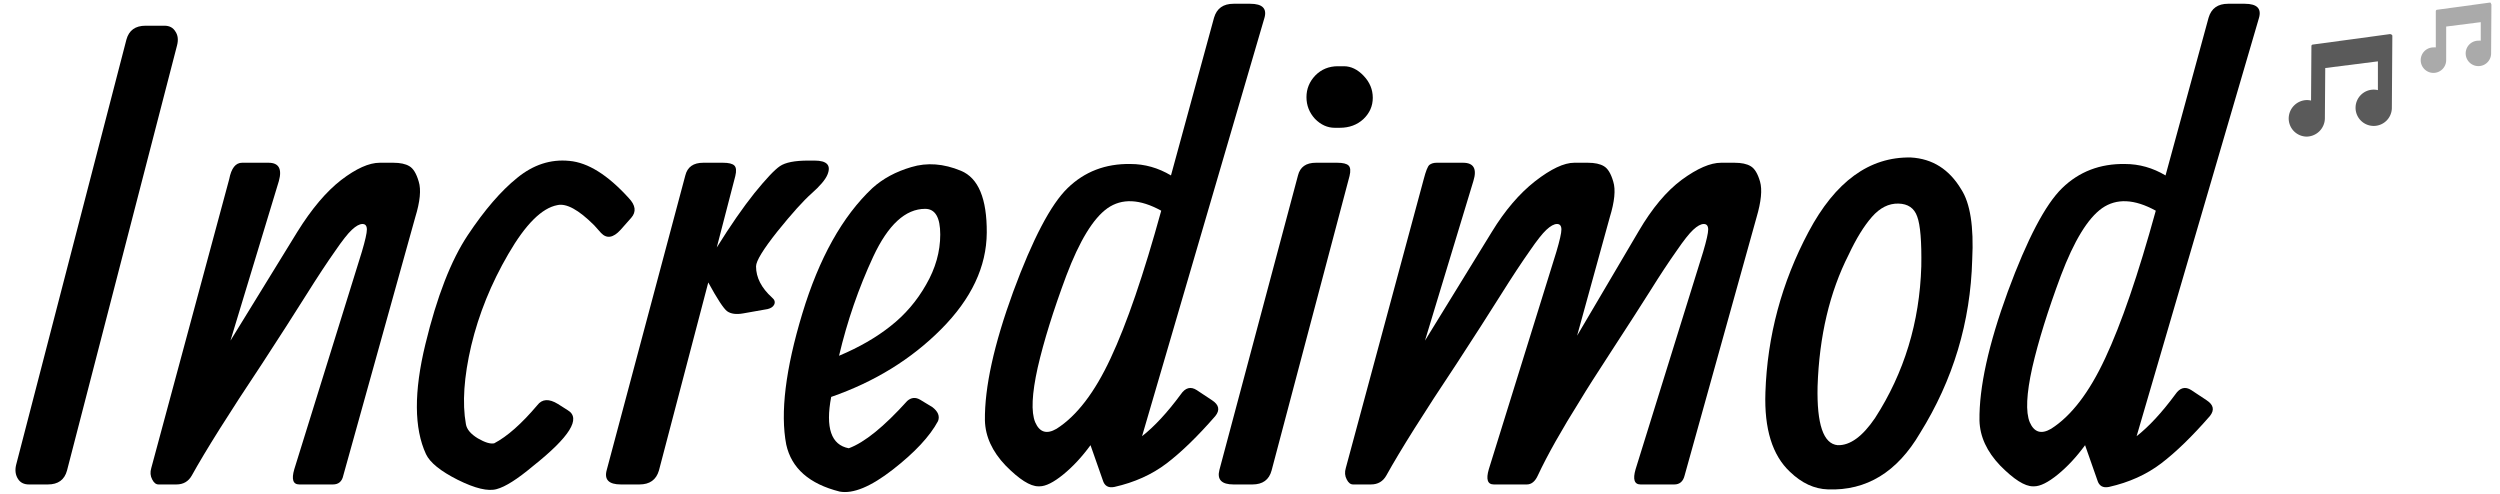 <?xml version="1.0" encoding="utf-8"?>
<!-- Generator: Adobe Illustrator 24.1.0, SVG Export Plug-In . SVG Version: 6.00 Build 0)  -->
<svg version="1.1" id="png"
    xmlns="http://www.w3.org/2000/svg"
    xmlns:xlink="http://www.w3.org/1999/xlink" x="0px" y="0px" viewBox="0 0 405 80" style="enable-background:new 0 0 405 80;" xml:space="preserve">
    <style type="text/css">
        .st0{fill:#000000;}
        .st1{fill:#5a5a5a;}
        .st2{fill:#aaaaaa;}
    </style>
	<path class="st0" d="m 349.237,34.132 q -5.194,-2.856 -8.707,-0.401 -3.462,2.455 -6.67,10.924 -3.157,8.469 -4.633,14.883 -1.426,6.414 -0.407,8.87 1.069,2.455 3.462,1.052 4.888,-3.107 8.757,-11.426 3.921,-8.369 8.198,-23.904 z M 365.938,2.963 346.132,70.664 q 3.004,-2.355 6.263,-6.765 1.12,-1.654 2.597,-0.702 l 2.495,1.654 q 1.68,1.102 0.509,2.556 -4.277,4.911 -7.892,7.667 -3.564,2.706 -8.452,3.809 -1.476,0.301 -1.884,-1.102 l -1.986,-5.663 q -2.087,2.856 -4.43,4.761 -2.342,1.904 -3.819,1.904 h -0.204 q -1.986,0 -5.295,-3.358 -3.259,-3.408 -3.361,-7.316 -0.102,-8.018 4.582,-20.847 4.735,-12.829 8.809,-16.788 4.124,-4.009 10.183,-3.909 3.462,0 6.568,1.854 l 6.975,-25.557 q 0.662,-2.255 3.157,-2.255 h 2.699 q 3.004,0 2.291,2.355 z" />
	<path class="st0" d="m 285.995,63.598 q 0.458,-13.731 6.976,-26.008 6.517,-12.278 16.599,-12.077 5.244,0.301 8.146,5.162 2.19,3.358 1.782,11.375 -0.407,15.184 -8.452,28.113 -5.55,9.471 -14.918,9.12 -3.31,-0.1 -6.161,-2.856 -4.277,-4.009 -3.971,-12.829 z m 17.77,4.109 q 7.077,-10.975 7.485,-24.555 0.102,-6.013 -0.662,-8.068 -0.713,-2.055 -3.055,-2.105 -2.342,-0.05 -4.277,2.155 -1.935,2.205 -3.768,6.114 -4.633,9.12 -5.041,21.348 -0.204,9.221 3.259,9.521 3.004,0.1 6.059,-4.41 z" />
	<path class="st0" d="m 230.644,29.021 q 0.509,-1.954 0.917,-2.305 0.458,-0.351 1.171,-0.351 h 4.277 q 2.597,0 1.68,2.957 l -7.841,25.858 10.845,-17.64 q 3.157,-5.162 6.976,-8.168 3.87,-3.007 6.364,-3.007 h 2.189 q 1.68,0 2.597,0.551 0.967,0.551 1.528,2.506 0.611,1.954 -0.56,5.763 l -5.295,19.193 9.98,-16.938 q 3.259,-5.562 6.976,-8.319 3.768,-2.756 6.364,-2.756 h 2.189 q 1.68,0 2.597,0.551 0.967,0.551 1.528,2.506 0.56,1.954 -0.56,5.763 l -11.66,41.844 q -0.356,1.453 -1.68,1.453 h -5.448 q -1.527,0 -0.815,-2.456 l 10.947,-35.229 q 0.815,-2.756 0.815,-3.608 0,-0.902 -0.713,-0.902 -0.713,0 -1.731,0.952 -0.967,0.902 -2.648,3.358 -1.986,2.806 -4.328,6.565 -2.342,3.708 -6.161,9.571 -3.819,5.863 -5.041,7.918 -4.684,7.467 -6.976,12.378 -0.662,1.453 -1.782,1.453 h -5.346 q -1.528,0 -0.815,-2.456 l 10.947,-35.229 q 0.815,-2.756 0.815,-3.608 0,-0.902 -0.713,-0.902 -0.713,0 -1.731,0.952 -0.967,0.902 -2.648,3.358 -1.986,2.806 -4.786,7.266 -2.8,4.46 -7.077,11.025 -8.045,12.077 -11.405,18.141 -0.815,1.453 -2.495,1.453 h -2.902 q -0.611,0 -1.018,-0.802 -0.458,-0.852 -0.153,-1.854 z" />
	<path class="st0" d="m 218.623,28.52 -12.627,47.707 q -0.611,2.255 -3.106,2.255 h -3.055 q -2.902,0 -2.291,-2.355 l 12.729,-47.707 q 0.509,-2.055 2.902,-2.055 h 3.462 q 1.375,0 1.833,0.451 0.458,0.451 0.153,1.704 z" />
	<path class="st0" d="m 216.739,10.73 h 0.967 q 1.731,0 3.208,1.553 1.477,1.553 1.477,3.558 0,2.004 -1.527,3.458 -1.527,1.403 -3.819,1.403 h -0.814 q -1.782,0 -3.208,-1.453 -1.375,-1.503 -1.375,-3.508 0,-2.004 1.426,-3.508 1.476,-1.503 3.666,-1.503 z" />
	<path class="st0" d="m 188.119,34.132 q -5.193,-2.856 -8.706,-0.401 -3.462,2.455 -6.67,10.924 -3.157,8.469 -4.633,14.883 -1.426,6.414 -0.407,8.87 1.069,2.455 3.462,1.052 4.888,-3.107 8.758,-11.426 3.92,-8.369 8.197,-23.904 z M 204.819,2.963 185.013,70.664 q 3.004,-2.355 6.263,-6.765 1.12,-1.654 2.597,-0.702 l 2.495,1.654 q 1.68,1.102 0.509,2.556 -4.277,4.911 -7.892,7.667 -3.564,2.706 -8.452,3.809 -1.477,0.301 -1.884,-1.102 l -1.986,-5.663 q -2.087,2.856 -4.43,4.761 -2.342,1.904 -3.819,1.904 h -0.203 q -1.986,0 -5.295,-3.358 -3.259,-3.408 -3.36,-7.316 -0.101,-8.018 4.582,-20.847 4.735,-12.829 8.809,-16.788 4.124,-4.009 10.183,-3.909 3.462,0 6.568,1.854 l 6.976,-25.557 q 0.662,-2.255 3.157,-2.255 h 2.699 q 3.004,0 2.291,2.355 z" />
	<path class="st0" d="m 134.652,64.3 q -1.426,7.517 2.851,8.319 3.819,-1.403 9.47,-7.667 0.967,-0.852 2.088,-0.2 l 1.986,1.203 q 1.375,1.052 0.917,2.255 -1.986,3.708 -7.332,7.868 -5.346,4.159 -8.605,3.558 -7.383,-1.854 -8.656,-7.617 -1.476,-7.717 2.597,-21.197 4.073,-13.48 11.354,-20.346 2.546,-2.305 6.314,-3.408 3.819,-1.153 8.045,0.601 4.226,1.754 4.175,10.022 -0.05,8.269 -7.383,15.635 -7.281,7.316 -17.821,10.975 z m 1.273,-6.665 q 4.888,-2.055 8.35,-4.811 3.513,-2.756 5.754,-6.715 2.291,-3.959 2.291,-8.118 0,-4.159 -2.444,-4.159 -4.786,0 -8.401,7.717 -3.564,7.667 -5.55,16.086 z" />
	<path class="st0" d="m 116.114,40.096 q 3.31,-5.312 6.11,-8.82 2.851,-3.508 4.124,-4.36 1.324,-0.902 4.582,-0.902 h 1.018 q 3.055,0 2.088,2.305 -0.509,1.203 -2.546,3.007 -2.037,1.804 -5.55,6.164 -3.462,4.36 -3.462,5.663 0,2.706 2.597,5.061 0.611,0.501 0.357,1.102 -0.255,0.551 -1.069,0.752 l -3.972,0.702 q -1.68,0.301 -2.597,-0.351 -0.866,-0.651 -3.055,-4.66 l -7.994,30.468 q -0.662,2.255 -3.157,2.255 h -3.004 q -2.953,0 -2.291,-2.355 L 111.022,28.42 q 0.509,-2.055 2.902,-2.055 h 3.208 q 1.375,0 1.833,0.451 0.458,0.451 0.153,1.704 z" />
	<path class="st0" d="m 101.852,32.078 q 1.68,1.754 0.407,3.207 l -1.731,1.954 q -1.782,1.954 -3.157,0.501 l -1.12,-1.253 q -3.768,-3.758 -5.957,-3.257 -3.768,0.702 -7.943,7.918 -4.175,7.166 -6.008,14.833 -1.782,7.617 -0.866,12.729 0.204,1.253 1.935,2.305 1.731,1.002 2.648,0.802 3.157,-1.654 6.976,-6.164 1.171,-1.553 3.36,-0.2 l 1.578,1.002 q 3.31,1.954 -5.652,9.07 -3.768,3.157 -5.855,3.708 -2.088,0.601 -6.314,-1.503 -4.175,-2.105 -5.143,-4.159 -2.902,-6.264 -0.102,-17.79 2.8,-11.576 6.874,-17.69 4.073,-6.114 7.994,-9.271 3.921,-3.207 8.452,-2.756 4.532,0.401 9.623,6.013 z" />
	<path class="st0" d="m 37.336,55.18 10.845,-17.64 q 3.462,-5.562 7.077,-8.369 3.666,-2.806 6.263,-2.806 h 2.189 q 1.68,0 2.597,0.551 0.967,0.551 1.527,2.506 0.611,1.954 -0.56,5.763 L 55.615,77.028 q -0.306,1.453 -1.68,1.453 h -5.448 q -1.527,0 -0.815,-2.456 L 58.619,40.797 q 0.815,-2.756 0.815,-3.608 0,-0.902 -0.713,-0.902 -0.713,0 -1.731,0.952 -0.967,0.902 -2.648,3.358 -1.986,2.806 -4.786,7.266 -2.8,4.46 -7.077,11.025 -8.045,12.077 -11.405,18.141 -0.815,1.453 -2.495,1.453 h -2.902 q -0.611,0 -1.018,-0.802 -0.458,-0.852 -0.153,-1.854 L 37.133,29.021 q 0.509,-2.656 2.088,-2.656 h 4.277 q 2.495,0 1.68,2.957 z" />
	<path class="st0" d="M 20.478,6.42 Q 21.089,4.165 23.584,4.165 h 3.055 q 1.222,0 1.782,0.952 0.611,0.902 0.255,2.255 L 10.855,76.227 Q 10.244,78.482 7.749,78.482 H 4.694 q -1.222,0 -1.782,-0.902 -0.611,-0.952 -0.305,-2.255 z" />
	<path class="st1" d="m 387.27,5.51 -12.61,1.71 a 0.24,0.24 0 0 0 -0.21,0.24 l -0.06,8.83 a 3,3 0 0 0 -0.68,-0.08 3,3 0 0 0 -2.94,2.92 2.94,2.94 0 0 0 2.92,3 v 0 a 3,3 0 0 0 2.94,-2.92 l 0.06,-8.19 8.53,-1.08 v 4.66 a 3.09,3.09 0 0 0 -0.68,-0.08 2.94,2.94 0 1 0 2.94,3 l 0.08,-11.7 a 0.24,0.24 0 0 0 -0.27,-0.24" />
	<path class="st2" d="m 403.52,0.48 a 0.24,0.24 0 0 0 -0.19,-0.06 l -8.52,1.16 a 0.24,0.24 0 0 0 -0.21,0.23 v 5.87 a 2.17,2.17 0 0 0 -0.38,0 2.065,2.065 0 0 0 0,4.13 v 0 a 2.07,2.07 0 0 0 2.06,-2.05 V 4.3 l 5.6,-0.71 v 3 a 2.16,2.16 0 0 0 -0.38,0 2.06,2.06 0 1 0 2.06,2.08 l 0.05,-7.9 a 0.24,0.24 0 0 0 -0.08,-0.18 m -9.34,11.06 z" />
</svg>